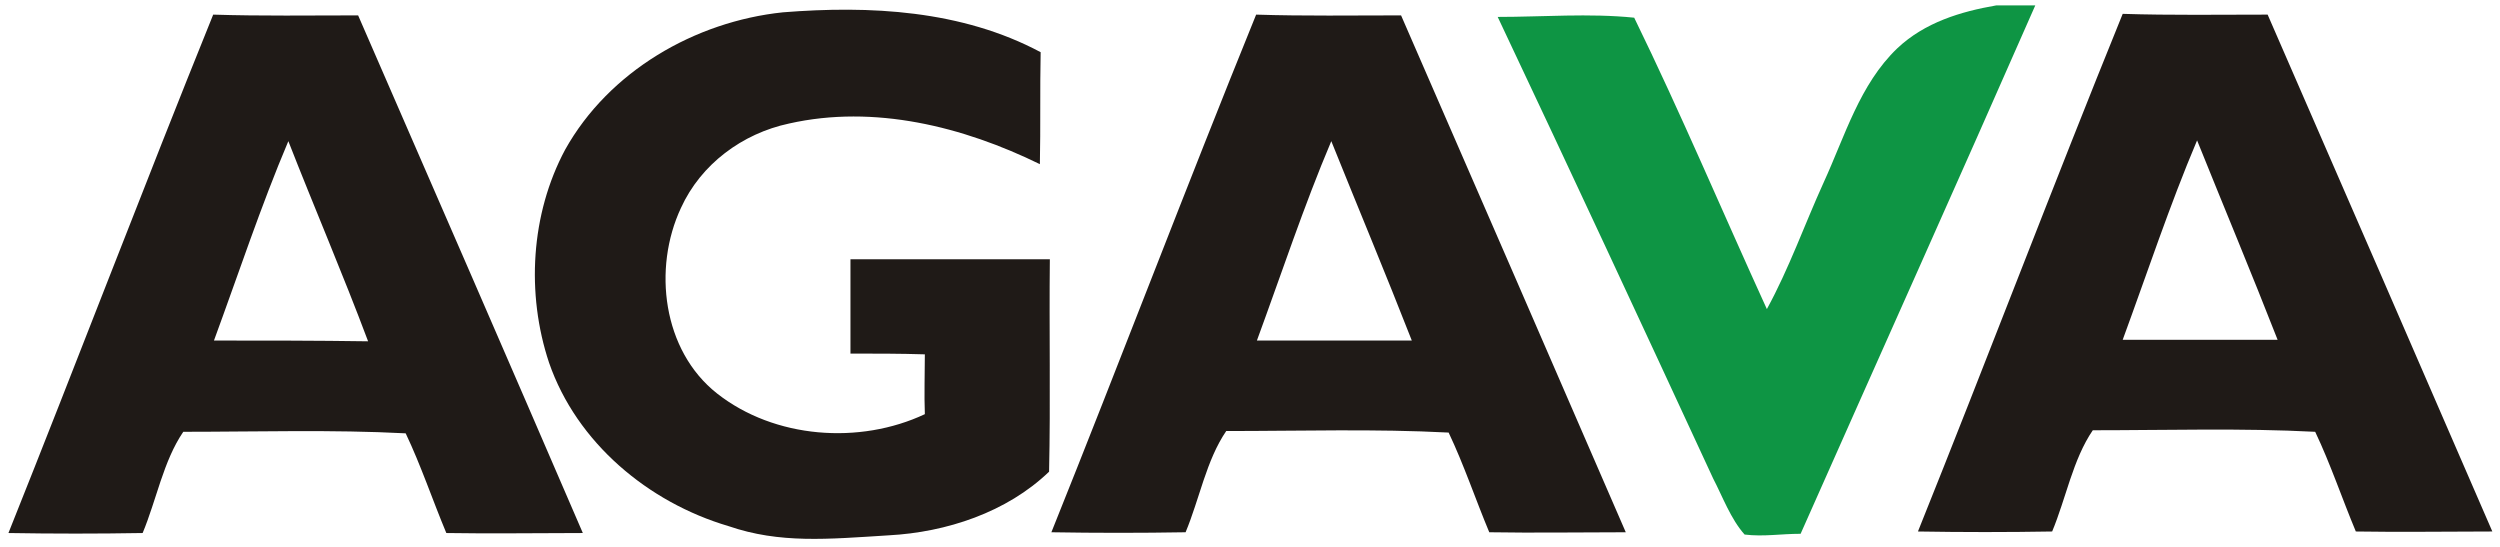 <?xml version="1.0" encoding="utf-8"?>
<!-- Generator: Adobe Illustrator 20.1.0, SVG Export Plug-In . SVG Version: 6.00 Build 0)  -->
<svg version="1.1" id="Слой_1" xmlns="http://www.w3.org/2000/svg" xmlns:xlink="http://www.w3.org/1999/xlink" x="0px" y="0px"
	 viewBox="0 0 326 70.3" width="160" height="35" style="enable-background:new 0 0 326 70.3;" xml:space="preserve">
<style type="text/css">
	.st0{fill:#1F1A17;}
	.st1{fill:#0E9544;}
</style>
<g>
	<path class="st0" d="M46.7,1.5c-6.3,0-12.6,0.1-18.9-0.1C18.7,23.9,10.1,46.5,1.1,69c5.8,0.1,11.7,0.1,17.5,0
		c1.8-4.3,2.7-9.4,5.3-13.2c9.7,0,19.4-0.3,29,0.2c2,4.2,3.5,8.7,5.3,13c5.9,0.1,11.8,0,17.8,0C66.3,46.5,56.5,24,46.7,1.5z
		 M27.9,43.9c3.2-8.7,6.1-17.5,9.7-26C41,26.6,44.7,35.2,48,44C41.3,43.9,34.6,43.9,27.9,43.9z"/>
	<path class="st0" d="M73.7,19C79.4,8.8,90.6,2.3,102.1,1.1c11.3-0.9,23.3-0.3,33.6,5.2c-0.1,4.9,0,9.7-0.1,14.6
		c-10-4.9-21.6-7.8-32.7-5.3c-6.1,1.3-11.5,5.3-14.1,11c-3.7,7.9-2.4,18.6,4.7,24.2c7.5,5.9,18.6,6.7,27.1,2.7c-0.1-2.6,0-5.2,0-7.8
		c-3.2-0.1-6.4-0.1-9.7-0.1c0-4.1,0-8.2,0-12.3c8.7,0,17.3,0,26,0c-0.1,9.2,0.1,18.5-0.1,27.7c-5.5,5.3-13.4,7.9-20.9,8.3
		c-8,0.5-14.2,1.1-20.9-1.2C84.5,65,75.2,57.2,71.6,46.8C68.6,37.8,69.2,27.4,73.7,19L73.7,19z"/>
	<path class="st0" d="M182.7,1.5c-6.3,0-12.6,0.1-18.9-0.1c-9.1,22.4-17.7,45.1-26.7,67.5c5.8,0.1,11.7,0.1,17.5,0
		c1.8-4.3,2.7-9.4,5.3-13.2c9.7,0,19.4-0.3,29,0.2c2,4.2,3.5,8.7,5.3,13c5.9,0.1,11.8,0,17.8,0C202.3,46.5,192.5,24,182.7,1.5z
		 M163.9,43.9c3.2-8.7,6.1-17.5,9.7-26c3.5,8.7,7.1,17.3,10.5,26C177.3,43.9,170.6,43.9,163.9,43.9z"/>
	<path class="st0" d="M295.7,1.4c-6.3,0-12.6,0.1-18.9-0.1c-9.1,22.4-17.7,45.1-26.7,67.5c5.8,0.1,11.7,0.1,17.5,0
		c1.8-4.3,2.7-9.4,5.3-13.2c9.7,0,19.4-0.3,29,0.2c2,4.2,3.5,8.7,5.3,13c5.9,0.1,11.8,0,17.8,0C315.3,46.4,305.5,23.9,295.7,1.4z
		 M276.8,43.8c3.2-8.7,6.1-17.5,9.7-26c3.5,8.7,7.1,17.3,10.5,26C290.3,43.8,283.6,43.8,276.8,43.8z"/>
	<path class="st1" d="M260.3,0.2h5.1c-10.1,23-20.4,45.9-30.6,68.9c-2.6,0-4.8,0.4-7.3,0.1c-1.8-2-2.9-5-4.1-7.3
		c-9.3-20.1-18.6-40.1-28.1-60.2c5.9,0,11.9-0.5,17.8,0.1c6.1,12.5,11.5,25.3,17.3,38c2.9-5.3,4.9-11,7.4-16.5
		c2.8-6.1,4.7-12.8,9.6-17.5C251,2.4,255.7,1,260.3,0.2L260.3,0.2z"/>
</g>
</svg>
